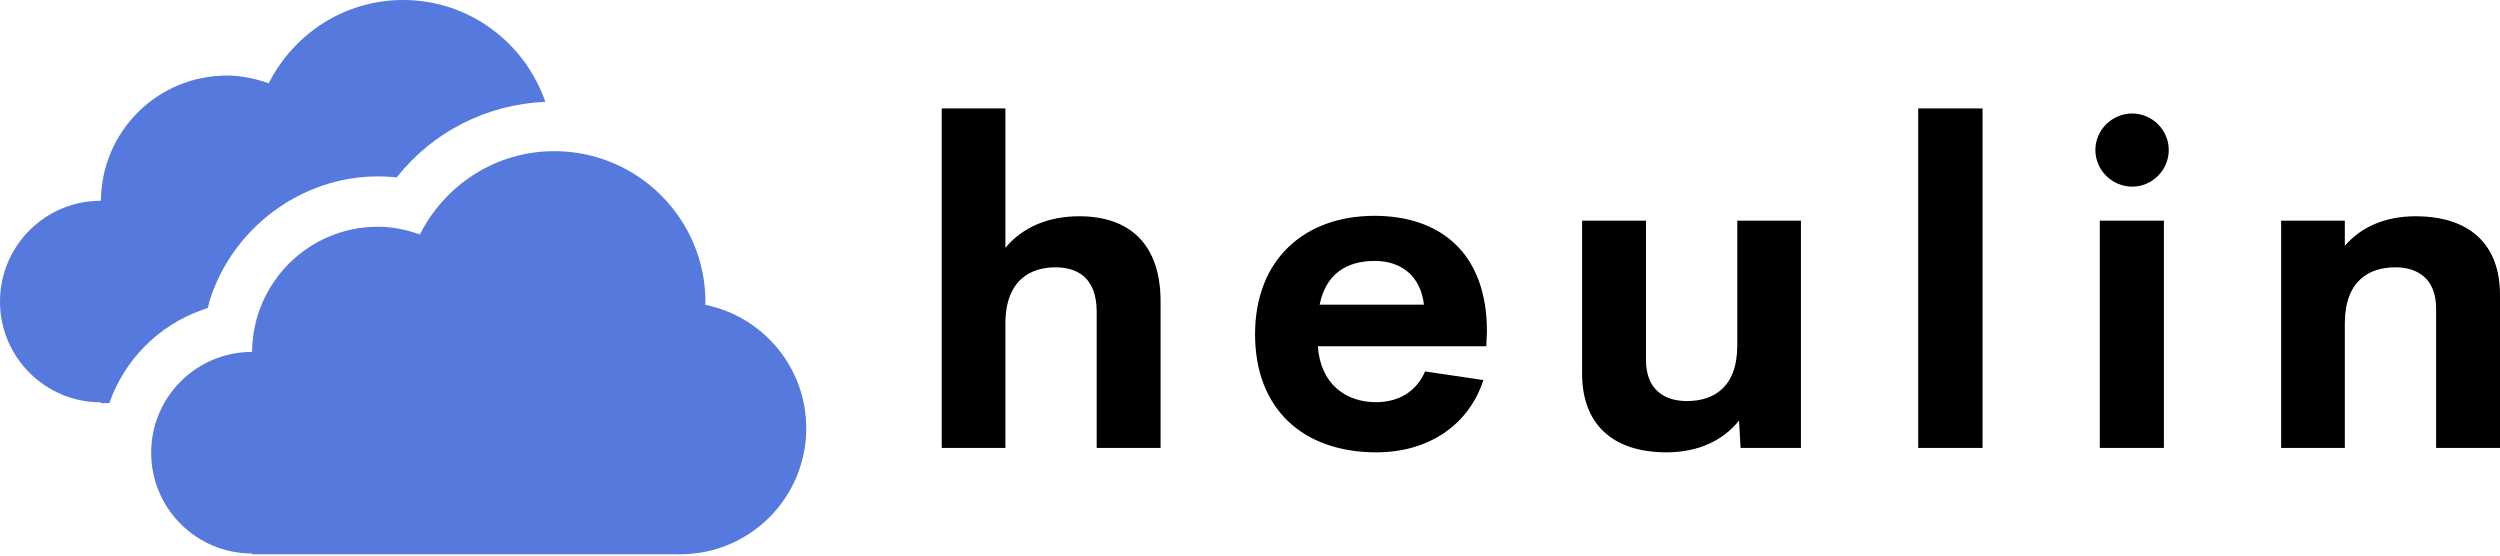 <svg width="738" height="164" viewBox="0 0 738 164" fill="none" xmlns="http://www.w3.org/2000/svg">
<g clip-path="url(#clip0)">
<path d="M238 126.434C238 146.974 221.353 163.62 200.812 163.62H74.375V163.388C57.946 163.388 44.625 150.067 44.625 133.638C44.625 117.21 57.946 103.889 74.375 103.889V103.657H74.419C74.68 83.321 91.182 66.936 111.562 66.936C115.935 66.936 120.06 67.836 123.953 69.201C131.318 54.676 146.223 44.624 163.625 44.624C188.276 44.624 208.25 64.597 208.25 89.247C208.25 89.509 208.177 89.741 208.177 89.988C225.188 93.402 238 108.421 238 126.434ZM61.359 90.874L61.81 88.986C68.87 65.977 91.981 49.591 117.112 52.38C127.716 38.9 143.637 30.824 160.981 30.054C154.924 12.608 138.523 0 119 0C101.597 0 86.693 10.052 79.328 24.578C75.435 23.212 71.31 22.312 66.938 22.312C46.557 22.312 30.055 38.697 29.794 59.033H29.75V59.266C13.321 59.266 0 72.586 0 89.015C0 105.444 13.321 118.764 29.75 118.764V118.996H32.278C36.723 106.242 46.775 96.074 59.501 91.571L61.359 90.874Z" fill="#5579DC"/>
<path d="M318.587 63.842C333.595 63.842 342.6 72.194 342.6 88.964V132.224H323.742V92.031C323.742 82.178 318.261 78.915 311.54 78.915C304.558 78.915 296.923 82.374 296.793 95.228V132.224H278V31.999H296.793V73.172C301.556 67.364 309.06 63.841 318.587 63.841V63.842ZM438.945 97.708L438.749 102.211H389.026C389.809 113.369 397.248 118.719 406.188 118.719C412.908 118.719 418.129 115.587 420.674 109.65L437.9 112.194C433.463 125.767 421.391 133.531 406.318 133.531C384.654 133.531 370.493 120.742 370.493 98.686C370.493 76.63 385.045 63.711 405.73 63.711C424.719 63.711 438.879 74.216 438.944 97.707L438.945 97.708ZM405.863 77.025C397.315 77.025 391.377 81.005 389.55 89.945H420.349C419.371 81.397 413.563 77.025 405.863 77.025H405.863ZM512.844 65.149H531.637V132.226H513.823L513.366 124.135C508.668 130.073 501.229 133.531 492.028 133.531C475.911 133.531 467.036 125.114 467.036 110.302V65.147H485.894V106.256C485.894 115.13 491.441 118.393 497.966 118.393C505.731 118.393 512.779 114.477 512.844 102.145V65.149H512.844ZM566.253 132.226V32.001H585.242V132.226H566.253ZM629.451 55.099C623.513 55.099 618.553 50.271 618.553 44.268C618.553 38.33 623.513 33.501 629.451 33.501C635.258 33.501 640.218 38.33 640.218 44.268C640.218 50.271 635.258 55.099 629.451 55.099ZM619.858 132.226V65.149H638.782V132.226H619.858ZM713.008 63.842C729.125 63.842 738 72.194 738 87.072V132.226H719.142V91.117C719.142 82.178 713.595 78.915 707.135 78.915C699.37 78.915 692.323 82.831 692.192 95.228V132.225H673.399V65.147H692.192V72.586C696.891 67.04 704.133 63.842 713.008 63.842V63.842Z" fill="black"/>
</g>
<defs>
<clipPath id="clip0">
<rect width="738" height="163.62" fill="white"/>
</clipPath>
</defs>
</svg>
